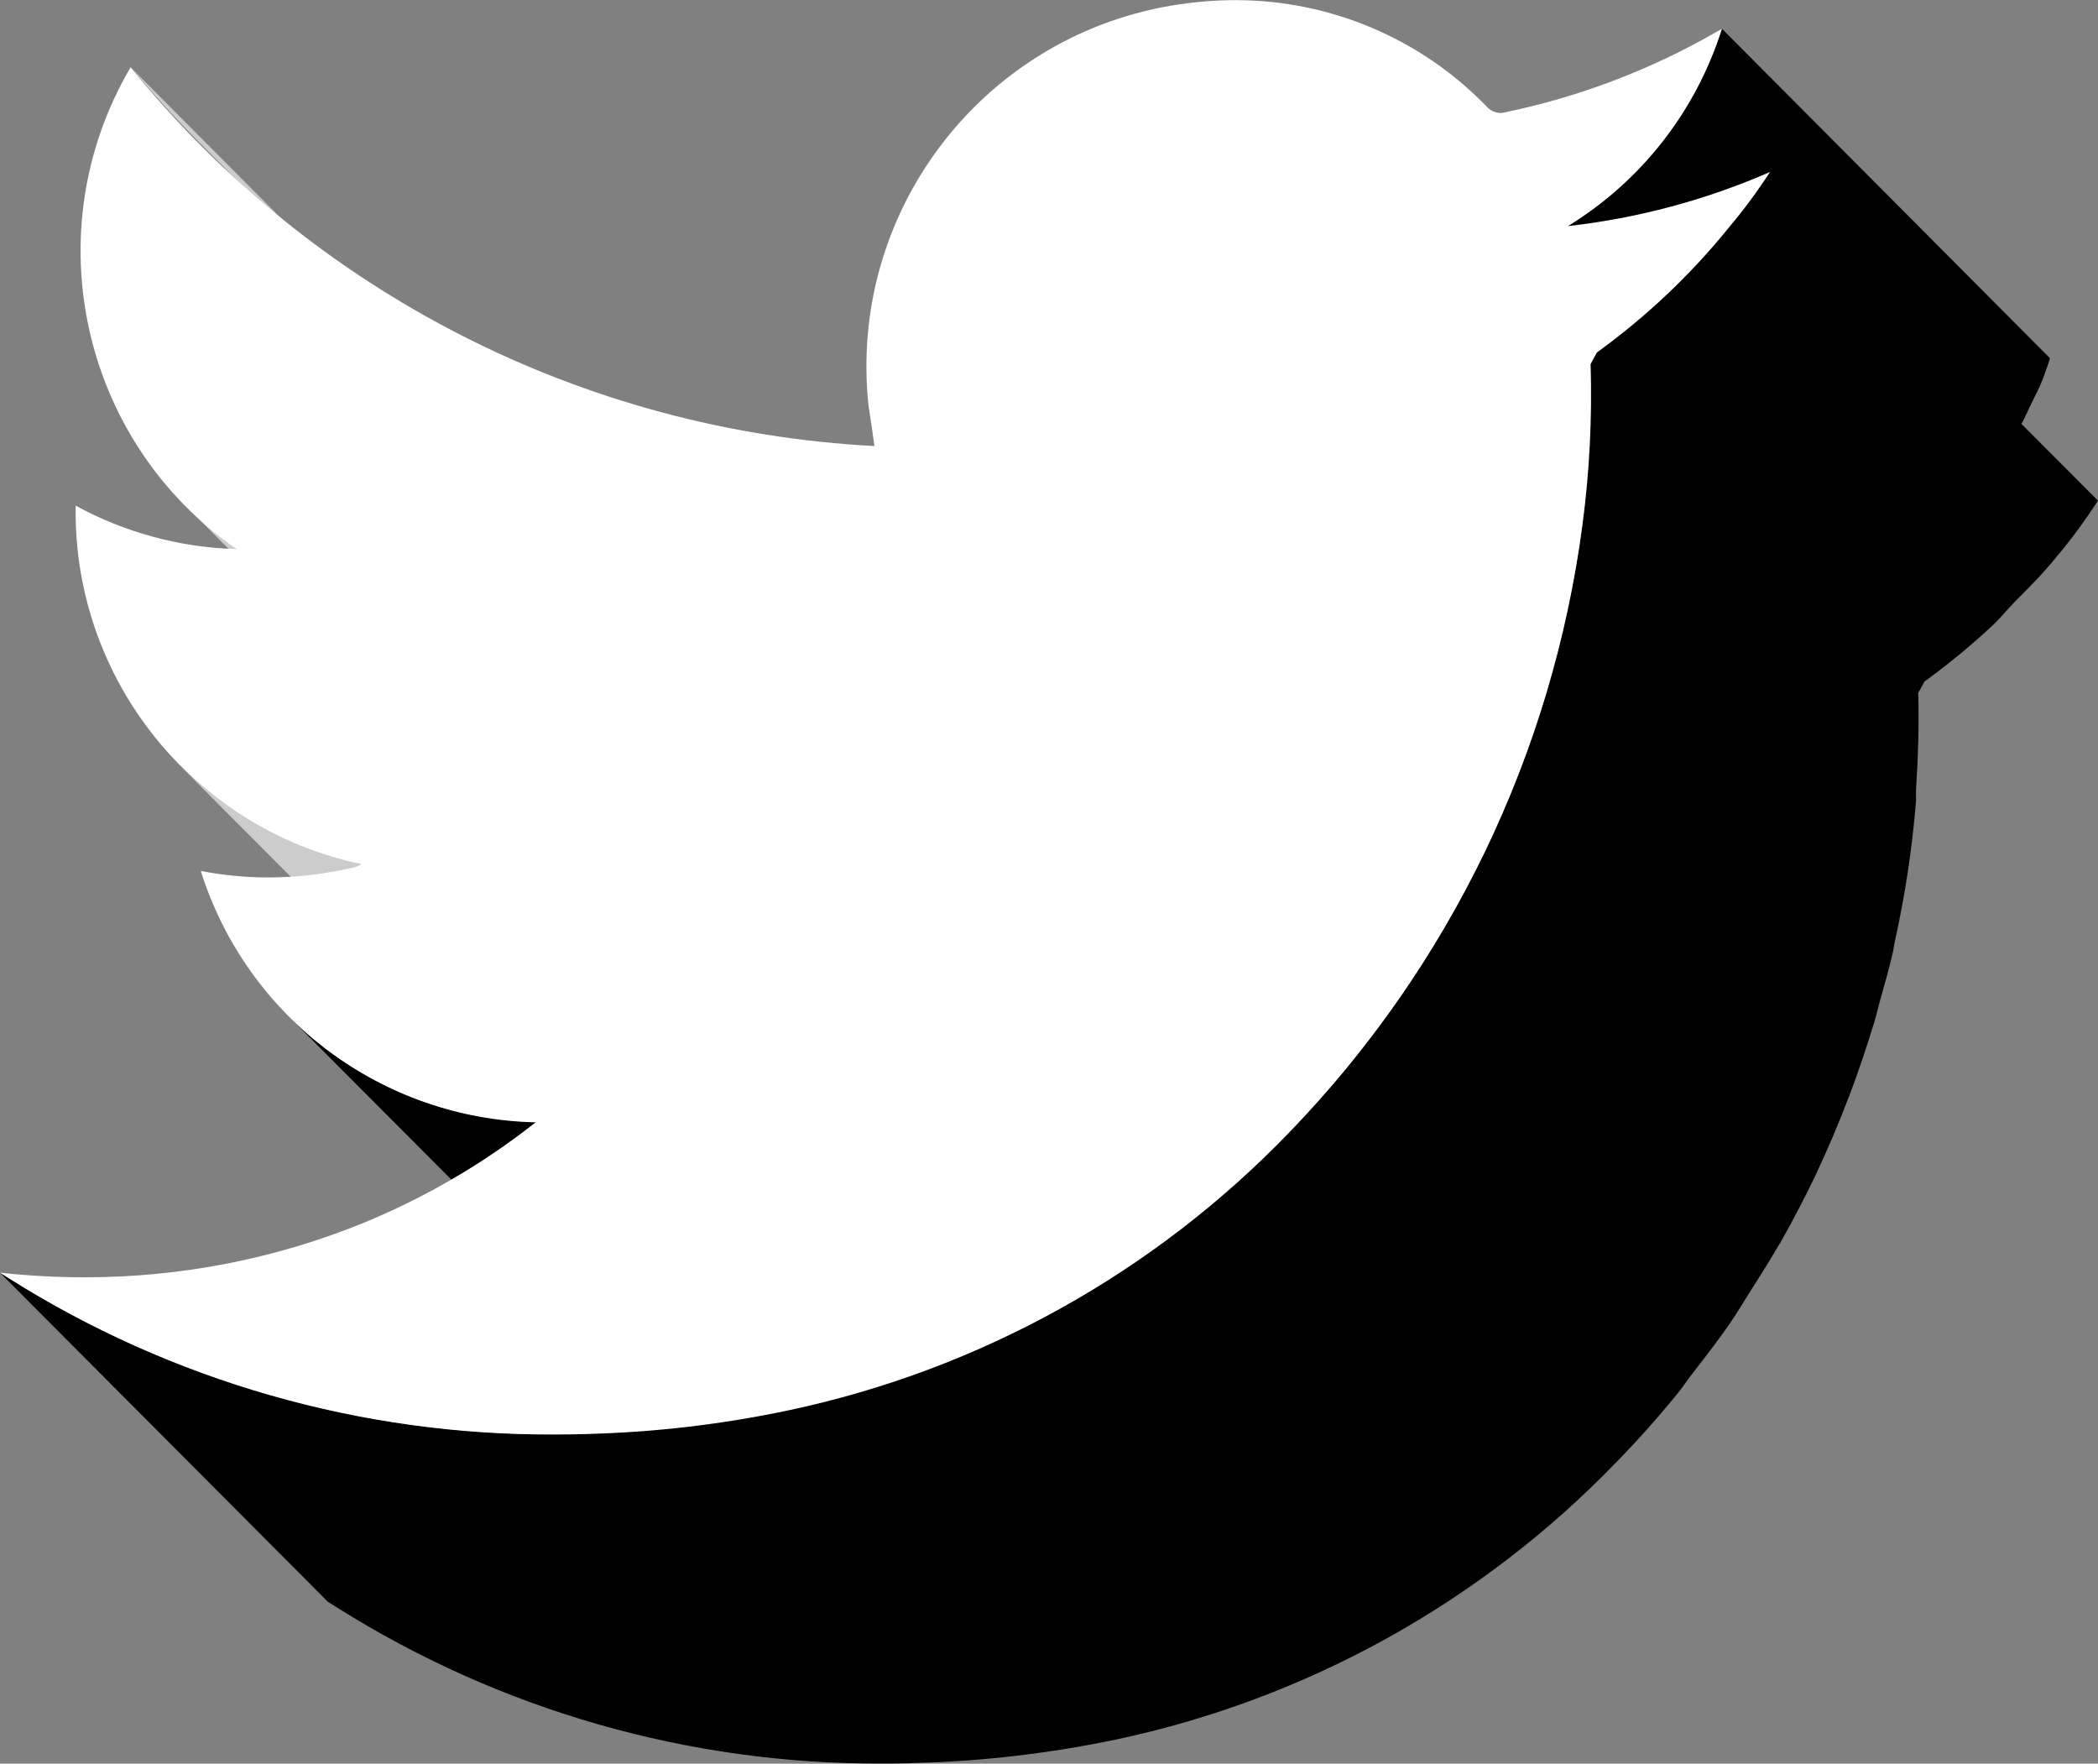 <?xml version="1.0" encoding="UTF-8"?>
<svg id="Layer_2" data-name="Layer 2" xmlns="http://www.w3.org/2000/svg" viewBox="0 0 160.82 135.19">
  <rect x="0" y="0" width="160.82" height="135.19" fill="#808080" stroke="none"/>
  <defs>
    <style>
      .cls-1 {
        fill: #fff;
      }

      .cls-2 {
        fill: #ccc;
      }
    </style>
  </defs>
  <g id="Layer_1-2" data-name="Layer 1">
    <g id="Group_62" data-name="Group 62">
      <path id="Path_874" data-name="Path 874" class="cls-2" d="M40.45,36.19c-1.8-1.83-3.56-3.75-5.29-5.78L10.02,5.16c1.71,2.04,3.47,3.97,5.29,5.79l25.15,25.24Z"/>
      <path id="Path_875" data-name="Path 875" class="cls-2" d="M14.2,38.74l25.15,25.24c1.22,1.22,2.54,2.34,3.95,3.35l-25.15-25.24c-1.4-1.01-2.72-2.13-3.95-3.35Z"/>
      <path id="Path_876" data-name="Path 876" class="cls-2" d="M13.94,58.83l25.15,25.25c3.79,3.73,8.57,6.3,13.78,7.4l-25.14-25.26c-5.21-1.1-9.99-3.66-13.79-7.39Z"/>
      <path id="Path_877" data-name="Path 877" d="M155.08,32.26c.19-.37,.35-.76,.54-1.14,.33-.69,.7-1.36,.98-2.09,.19-.54,.38-1.04,.54-1.57L131.99,2.2c-.41,1.26-.92,2.48-1.52,3.67-.18,.38-.33,.78-.54,1.14-.5,.85-1.04,1.67-1.62,2.46-.34,.49-.63,1.02-1,1.48-.68,.81-1.4,1.57-2.16,2.3-.37,.37-.69,.78-1.08,1.13-1.22,1.08-2.52,2.07-3.89,2.95l6.3,6.32c-1.31,1.2-2.67,2.33-4.09,3.39l-.48,.89c.08,2.47,0,4.94-.17,7.4-.11,1.62-.23,3.27-.45,4.9-.3,2.36-.73,4.68-1.24,6.98-.32,1.43-.69,2.84-1.08,4.24-.15,.54-.26,1.08-.43,1.62-.59,1.95-1.24,3.88-1.97,5.79-.78,2.06-1.65,4.09-2.59,6.09-.87,1.83-1.83,3.59-2.82,5.34-.69,1.22-1.45,2.39-2.2,3.56-.49,.76-.94,1.54-1.45,2.29-.89,1.3-1.86,2.55-2.82,3.78-.44,.57-.84,1.17-1.3,1.72-1.45,1.78-2.98,3.49-4.59,5.15-9.87,10.24-22.46,17.44-36.28,20.77l-21.47-21.55c-7.15-.17-13.95-3.09-18.99-8.17l25.15,25.24c2.44,2.44,5.31,4.4,8.47,5.78-3.55,.56-7.12,.91-10.71,1.04-.84,.03-1.67,.04-2.51,.04-14.79,.06-29.3-4.09-41.81-11.98l-.67-.42,25.15,25.24,.67,.42c12.51,7.89,27.02,12.05,41.81,11.98,.83,0,1.66,0,2.5-.04,5.21-.13,10.39-.74,15.49-1.81,14.62-3.11,27.97-10.53,38.34-21.29,1.62-1.66,3.15-3.38,4.59-5.15,.04-.05,.08-.09,.12-.14,.42-.54,.77-1.08,1.18-1.59,.97-1.25,1.93-2.5,2.82-3.78,.51-.75,.97-1.53,1.45-2.29,.75-1.18,1.5-2.35,2.2-3.56,.1-.17,.22-.34,.32-.54,.88-1.57,1.72-3.18,2.51-4.82,.94-2,1.81-4.03,2.59-6.09l.05-.12c.71-1.87,1.34-3.78,1.92-5.67,.16-.54,.28-1.08,.43-1.62,.35-1.25,.71-2.49,1-3.78,.03-.16,.05-.33,.08-.49,.51-2.31,.93-4.62,1.24-6.98,.18-1.34,.32-2.7,.43-4.03v-.86c.16-2.47,.24-4.94,.17-7.41l.48-.88c1.88-1.36,3.68-2.85,5.37-4.44,.54-.54,1.02-1.12,1.54-1.66,1.08-1.08,2.16-2.16,3.12-3.35l.12-.15c.17-.19,.33-.39,.49-.58,.95-1.17,1.81-2.39,2.66-3.68l-5.88-5.9c.06-.06,.1-.15,.14-.23Z"/>
      <g id="Group_61" data-name="Group 61">
        <path id="Path_878" data-name="Path 878" class="cls-1" d="M135.7,13.15c-.96,1.48-2.01,2.91-3.15,4.26-2.94,3.64-6.35,6.87-10.15,9.61l-.48,.89c.13,4.11-.07,8.23-.62,12.31-2.3,17.54-10.18,33.87-22.48,46.59-10.37,10.77-23.72,18.18-38.34,21.29-5.1,1.08-10.28,1.69-15.49,1.82-.84,.03-1.67,.04-2.51,.04-14.79,.06-29.3-4.09-41.81-11.98l-.67-.42c2.17,.23,4.34,.35,6.52,.35,7.3,0,14.53-1.4,21.29-4.15,4.76-1.95,9.22-4.55,13.25-7.73-11.8-.26-22.12-8.01-25.67-19.27,1.7,.33,3.43,.5,5.16,.5,2.27,0,4.53-.28,6.74-.81l.42-.21c-12.94-2.73-22.13-14.25-21.91-27.48,3.79,2.07,8.02,3.21,12.33,3.33C6.19,33.8,2.64,17.7,10.01,5.16c14.03,17.32,34.75,27.87,57.02,29.03-.15-1.14-.3-2.07-.45-3.06-1.6-14.73,8.53-28.17,23.14-30.69,1.67-.28,3.36-.43,5.05-.43,7.24,.02,14.17,2.96,19.2,8.17,.26,.29,.63,.46,1.02,.48,.15,0,.29-.03,.43-.06,5.69-1.19,11.16-3.27,16.2-6.18l.37-.21c-1.98,6.3-6.17,11.67-11.8,15.12,5.35-.6,10.58-2,15.52-4.16Z"/>
      </g>
    </g>
  </g>
</svg>